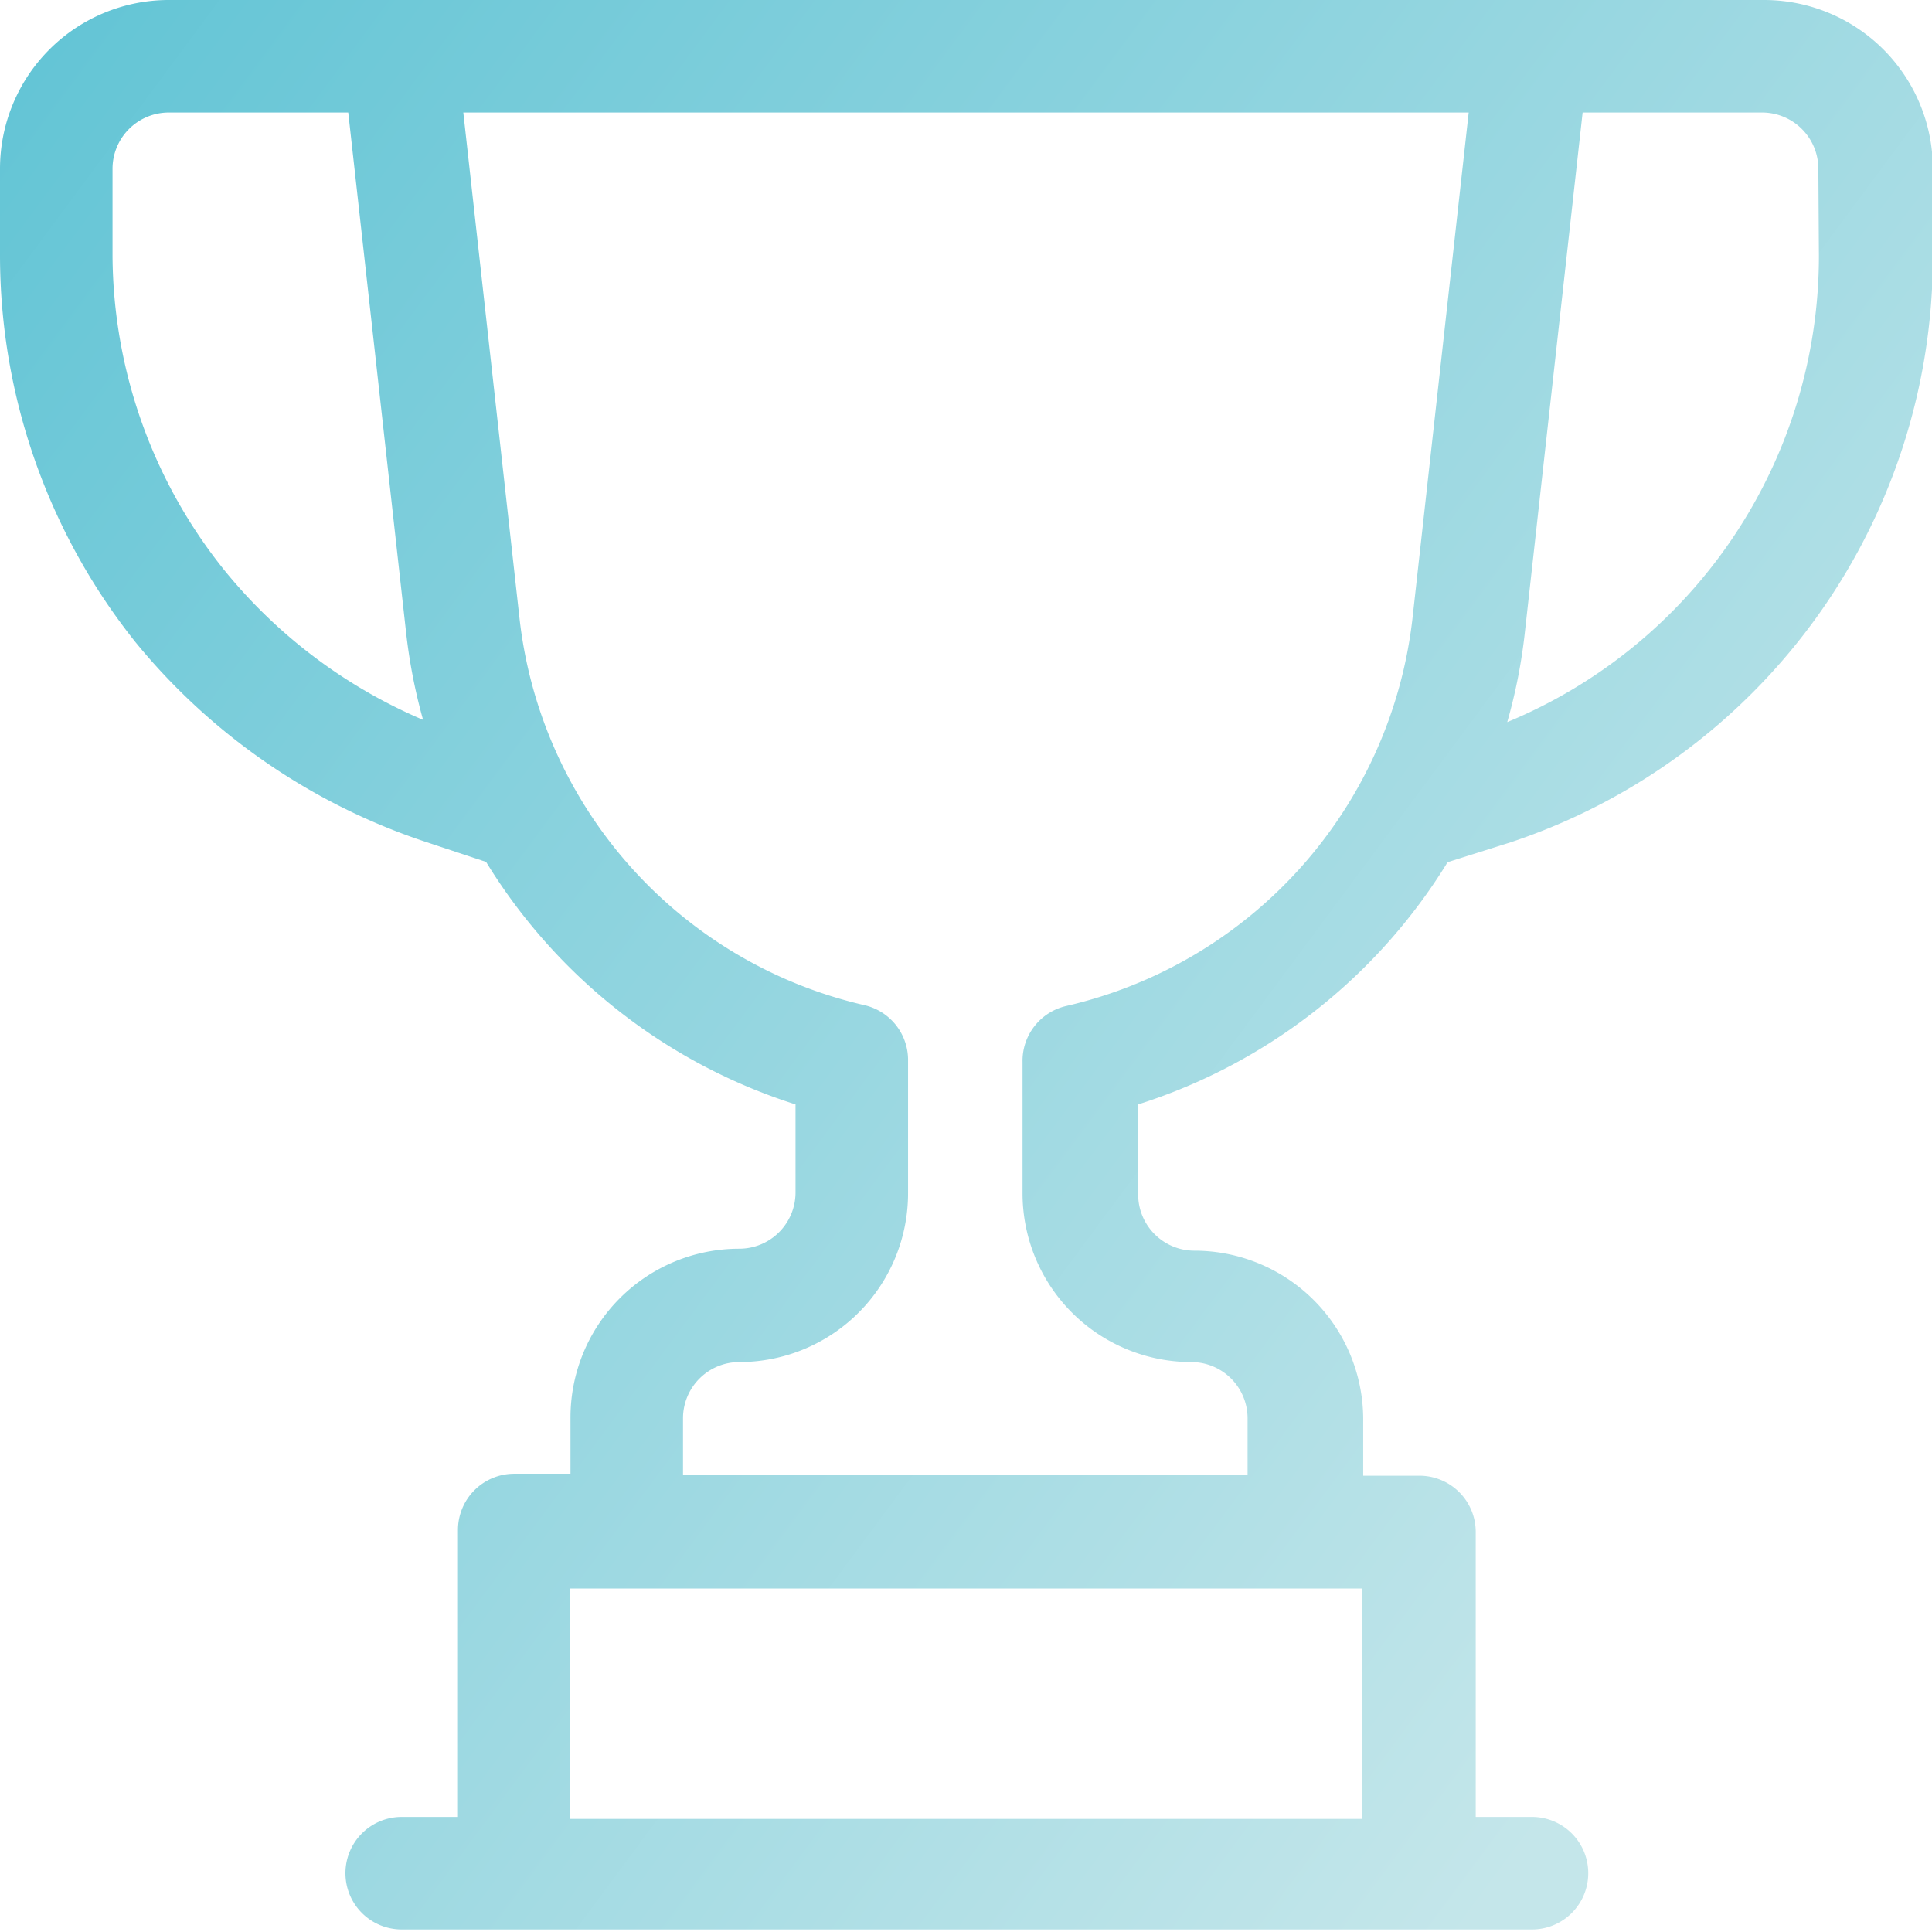 <svg xmlns="http://www.w3.org/2000/svg" xmlns:xlink="http://www.w3.org/1999/xlink" viewBox="0 0 68.68 68.68"><defs><style>.cls-1{fill:url(#linear-gradient);}</style><linearGradient id="linear-gradient" x1="-18.01" y1="-8" x2="63.95" y2="52.77" gradientUnits="userSpaceOnUse"><stop offset="0" stop-color="#4abcd0"/><stop offset="1" stop-color="#c4e6ea"/></linearGradient></defs><g id="Layer_2" data-name="Layer 2"><g id="Layer_1-2" data-name="Layer 1"><path class="cls-1" d="M62.64,0H6A6,6,0,0,0,0,6V9.1A22.06,22.06,0,0,0,4.81,22.82a22.45,22.45,0,0,0,10.33,7.11l2.14.71a20,20,0,0,0,11,8.62v3.13a2,2,0,0,1-2,2,6,6,0,0,0-6,6v2h-2a2,2,0,0,0-2,2v10.2h-2a2,2,0,1,0,0,4H54.46a2,2,0,0,0,0-4h-2V54.46a2,2,0,0,0-2-2h-2v-2a6,6,0,0,0-6-6,2,2,0,0,1-2-2V39.26a20,20,0,0,0,11-8.61l2.25-.71h0a21.94,21.94,0,0,0,15-20.83V6a6,6,0,0,0-6-6ZM8,20.3A18,18,0,0,1,4,9.1V6A2,2,0,0,1,6,4h6.38l2.05,18.43a19.61,19.61,0,0,0,.61,3.16A18.35,18.35,0,0,1,8,20.3ZM20.26,64.66V56.47H48.43v8.19Zm17.65-28.9a2,2,0,0,0-1.56,2v4.66a6,6,0,0,0,6,6,2,2,0,0,1,2,2v2H24.28v-2a2,2,0,0,1,2-2,6,6,0,0,0,6-6V37.73a2,2,0,0,0-1.56-2A15.94,15.94,0,0,1,18.47,22l-2-18H52.21l-2,18A16,16,0,0,1,37.91,35.76ZM64.66,9.1A17.94,17.94,0,0,1,53.58,25.67a19.1,19.1,0,0,0,.63-3.22L56.26,4h6.38a2,2,0,0,1,2,2Z"/></g></g></svg>